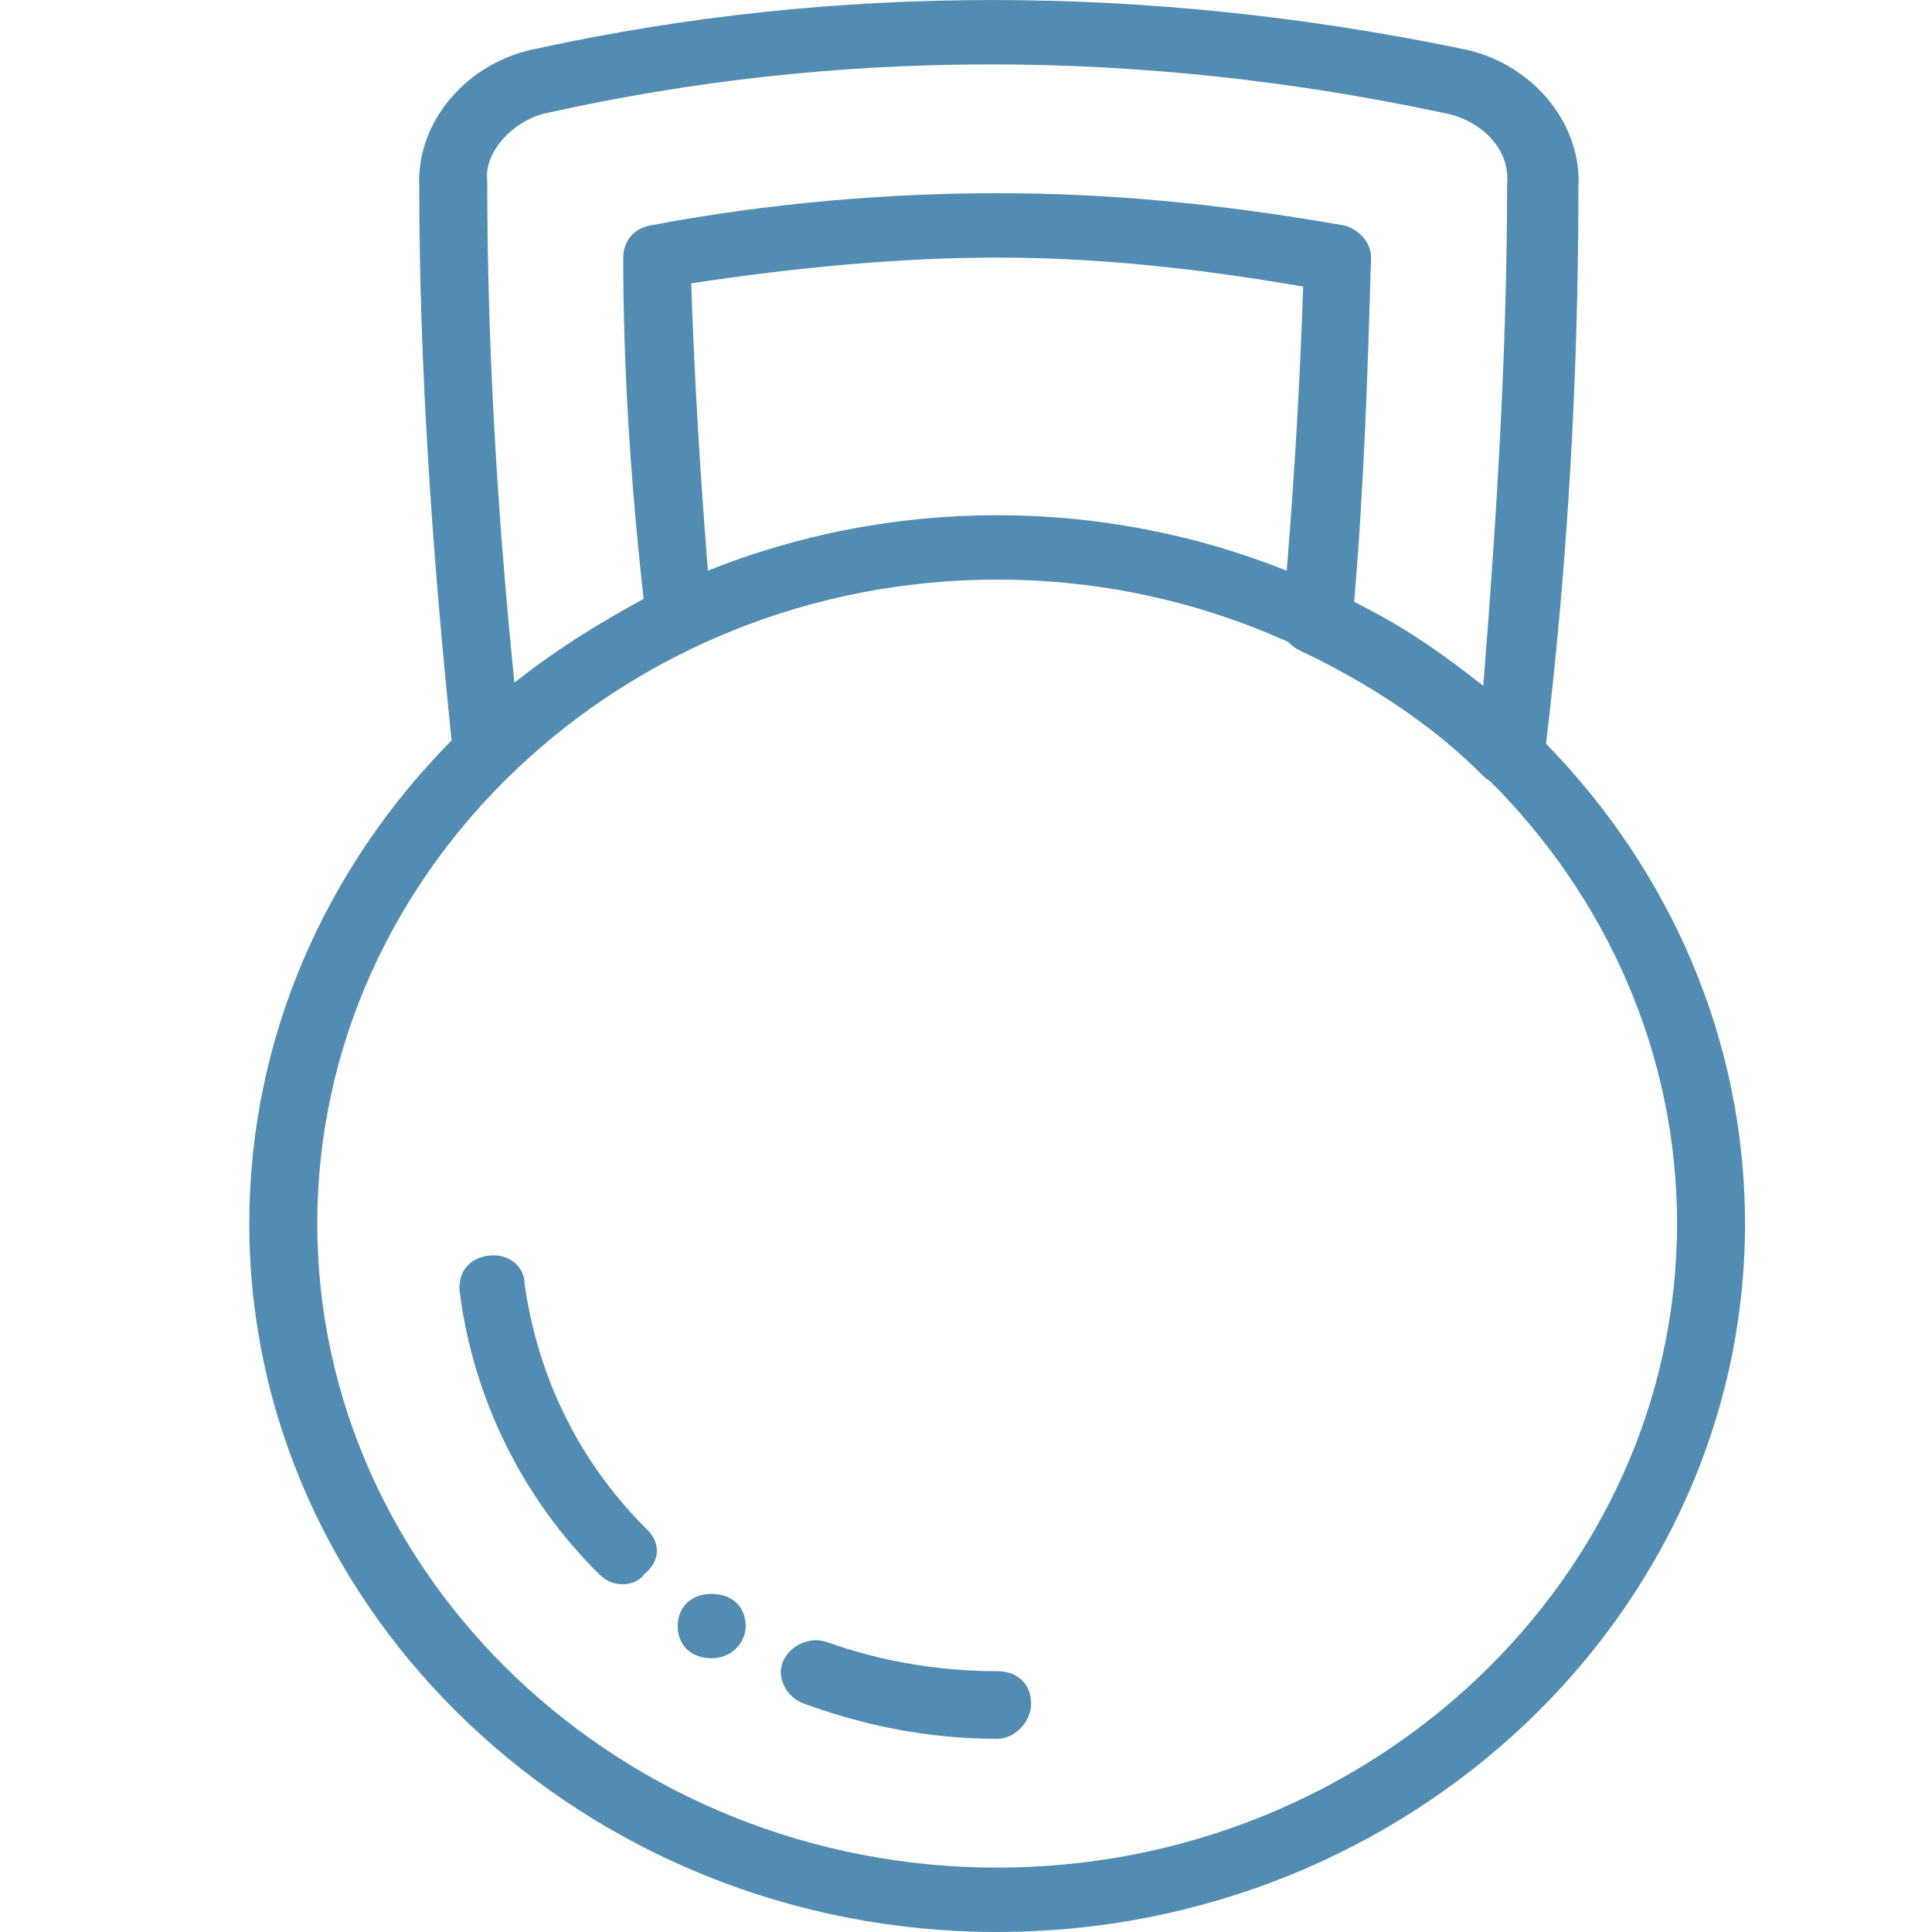 <svg width="31" height="31" viewBox="0 0 31 31" fill="none" xmlns="http://www.w3.org/2000/svg">
<path d="M24.807 11.933C25.17 8.903 25.327 5.876 25.327 2.997C25.382 1.963 24.564 0.982 23.418 0.775C18.4 -0.258 13.382 -0.258 8.636 0.775C7.491 0.982 6.673 1.963 6.727 2.997C6.727 5.859 6.934 8.867 7.246 11.88C5.235 13.915 4 16.644 4 19.633C4 25.885 9.4 31 16 31C22.6 31 28 25.885 28 19.633C28 16.67 26.786 13.962 24.807 11.933ZM16 8.267C14.357 8.267 12.789 8.584 11.359 9.156C11.228 7.518 11.139 5.993 11.091 4.547C12.782 4.288 14.473 4.133 16 4.133C17.527 4.133 19.109 4.288 20.909 4.598C20.862 6.069 20.774 7.578 20.646 9.158C19.215 8.585 17.645 8.267 16 8.267ZM8.8 1.808C13.436 0.775 18.291 0.775 23.145 1.808C23.745 1.912 24.236 2.377 24.182 2.945C24.182 5.58 24.018 8.267 23.8 11.005C23.213 10.541 22.625 10.12 21.959 9.777C21.882 9.735 21.805 9.695 21.728 9.654C21.891 7.745 21.946 5.939 22 4.133C22 3.875 21.782 3.668 21.564 3.617C19.491 3.255 17.745 3.1 16 3.1C14.255 3.1 12.345 3.255 10.436 3.617C10.164 3.668 10 3.875 10 4.133C10 5.838 10.109 7.647 10.327 9.61C9.564 10.023 8.909 10.437 8.254 10.953C7.982 8.267 7.818 5.58 7.818 2.893C7.764 2.428 8.255 1.912 8.8 1.808ZM16 29.967C10 29.967 5.091 25.317 5.091 19.633C5.091 13.95 10 9.3 16 9.3C17.671 9.3 19.257 9.661 20.677 10.304C20.723 10.357 20.783 10.403 20.855 10.437C21.945 10.953 22.982 11.625 23.8 12.452C23.837 12.486 23.873 12.514 23.912 12.537C25.767 14.392 26.909 16.892 26.909 19.633C26.909 25.317 22 29.967 16 29.967Z" fill="#528CB3"/>
<path d="M8.419 20.615C8.419 20.305 8.146 20.098 7.819 20.15C7.492 20.202 7.328 20.46 7.382 20.77C7.601 22.423 8.364 24.025 9.619 25.265C9.728 25.368 9.837 25.42 10.001 25.42C10.11 25.42 10.273 25.368 10.328 25.265C10.601 25.058 10.601 24.748 10.382 24.542C9.292 23.457 8.637 22.113 8.419 20.615Z" fill="#528CB3"/>
<path d="M16 26.815C15.072 26.815 14.145 26.66 13.273 26.35C13 26.247 12.672 26.402 12.563 26.66C12.454 26.919 12.618 27.229 12.891 27.332C13.873 27.694 14.909 27.9 16 27.9C16.273 27.9 16.545 27.642 16.545 27.332C16.545 27.022 16.327 26.815 16 26.815Z" fill="#528CB3"/>
<path d="M11.419 25.575C11.092 25.575 10.874 25.782 10.874 26.092C10.874 26.402 11.092 26.608 11.419 26.608C11.747 26.608 11.965 26.35 11.965 26.092C11.965 25.782 11.747 25.575 11.419 25.575Z" fill="#528CB3"/>
</svg>
